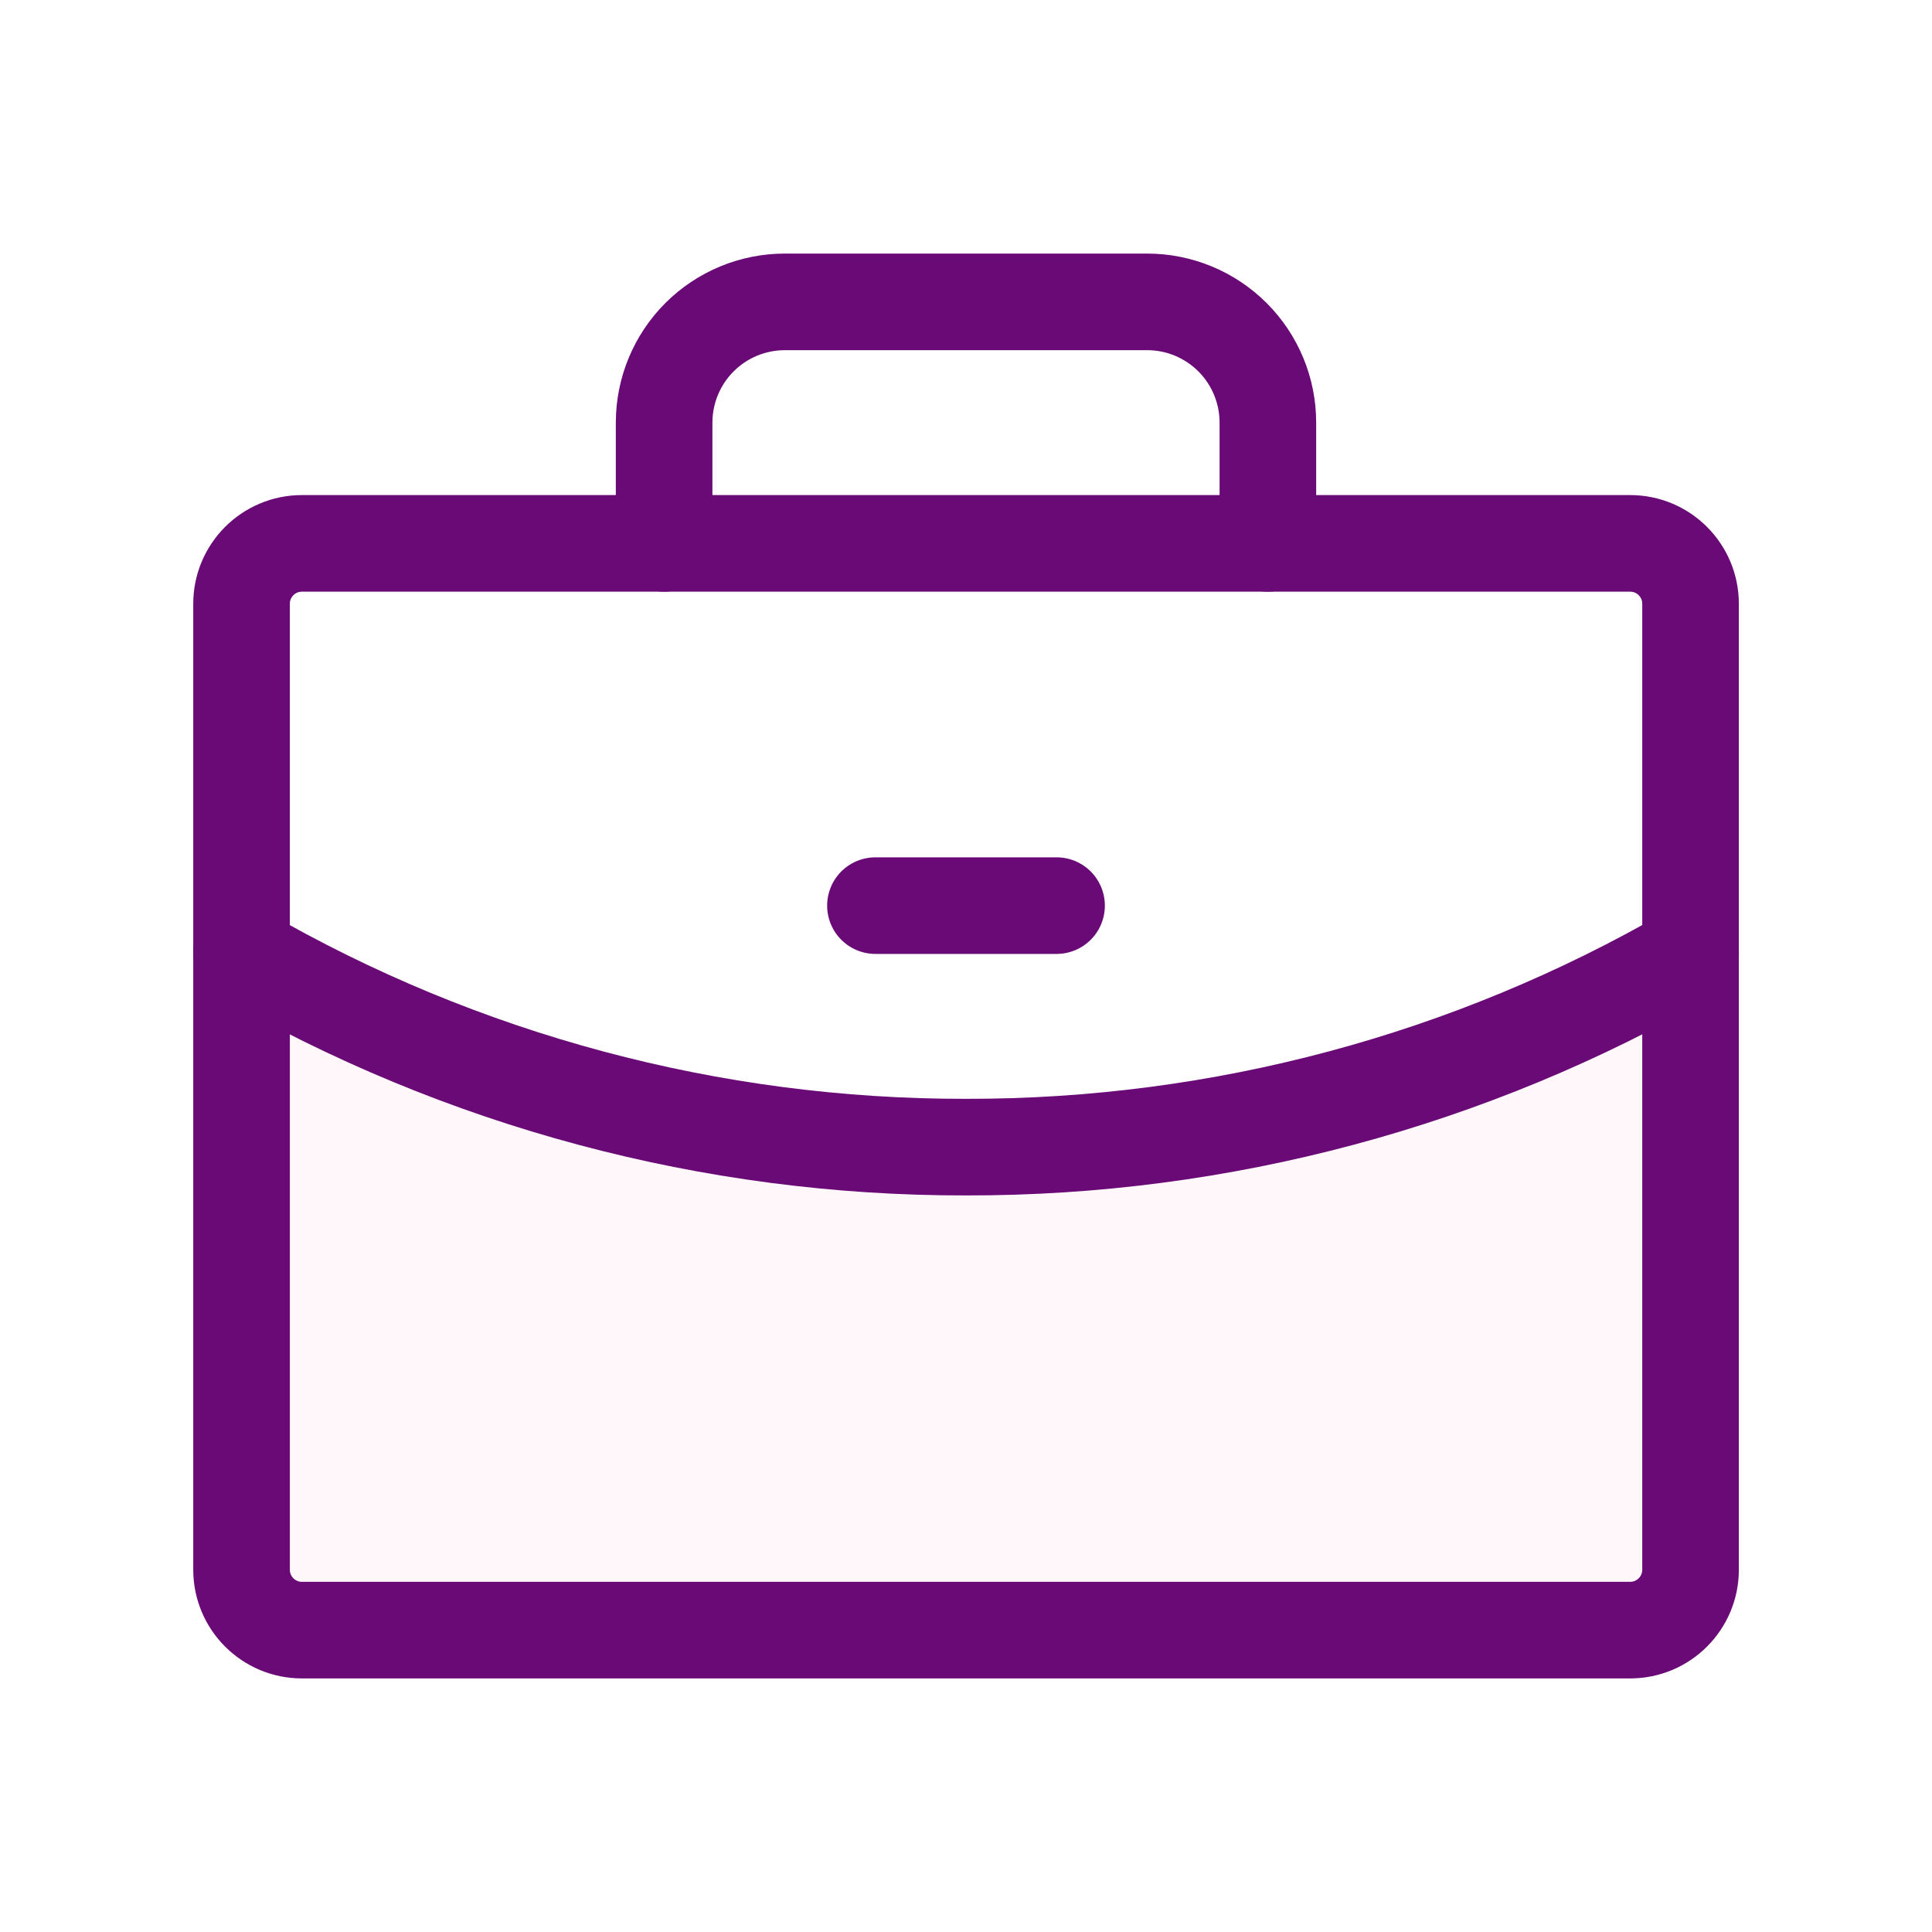 <svg width="40" height="40" viewBox="0 0 40 40" fill="none" xmlns="http://www.w3.org/2000/svg">
<g clip-path="url(#clip0_1647_29064)">
<path opacity="0.2" d="M20 23.75C14.734 23.759 9.559 22.374 5.001 19.738V32.501C5.001 32.665 5.033 32.827 5.096 32.979C5.159 33.13 5.251 33.268 5.367 33.384C5.483 33.501 5.621 33.593 5.773 33.655C5.924 33.718 6.087 33.751 6.251 33.751H33.751C33.915 33.751 34.078 33.718 34.229 33.655C34.381 33.593 34.519 33.501 34.635 33.384C34.751 33.268 34.843 33.13 34.906 32.979C34.969 32.827 35.001 32.665 35.001 32.501V19.736C30.442 22.374 25.267 23.759 20 23.75Z" fill="#fedbe9"/>
<path d="M33.751 11.25H6.251C5.561 11.25 5.001 11.81 5.001 12.5V32.5C5.001 33.19 5.561 33.75 6.251 33.75H33.751C34.441 33.75 35.001 33.19 35.001 32.5V12.5C35.001 11.81 34.441 11.25 33.751 11.25Z" stroke="#6a0a76" stroke-width="2" stroke-linecap="round" stroke-linejoin="round"/>
<path d="M26.25 11.25V8.75C26.25 8.087 25.987 7.451 25.518 6.982C25.049 6.513 24.413 6.25 23.75 6.25H16.25C15.587 6.25 14.951 6.513 14.482 6.982C14.013 7.451 13.75 8.087 13.75 8.75V11.25" stroke="#6a0a76" stroke-width="2" stroke-linecap="round" stroke-linejoin="round"/>
<path d="M35.001 19.736C30.442 22.374 25.267 23.759 20 23.75C14.734 23.759 9.559 22.374 5.001 19.738" stroke="#6a0a76" stroke-width="2" stroke-linecap="round" stroke-linejoin="round"/>
<path d="M18.125 18.75H21.875" stroke="#6a0a76" stroke-width="2" stroke-linecap="round" stroke-linejoin="round"/>
</g>
<defs>
<clipPath id="clip0_1647_29064">
<rect width="40" height="40" fill="white"/>
</clipPath>
</defs>
</svg>
